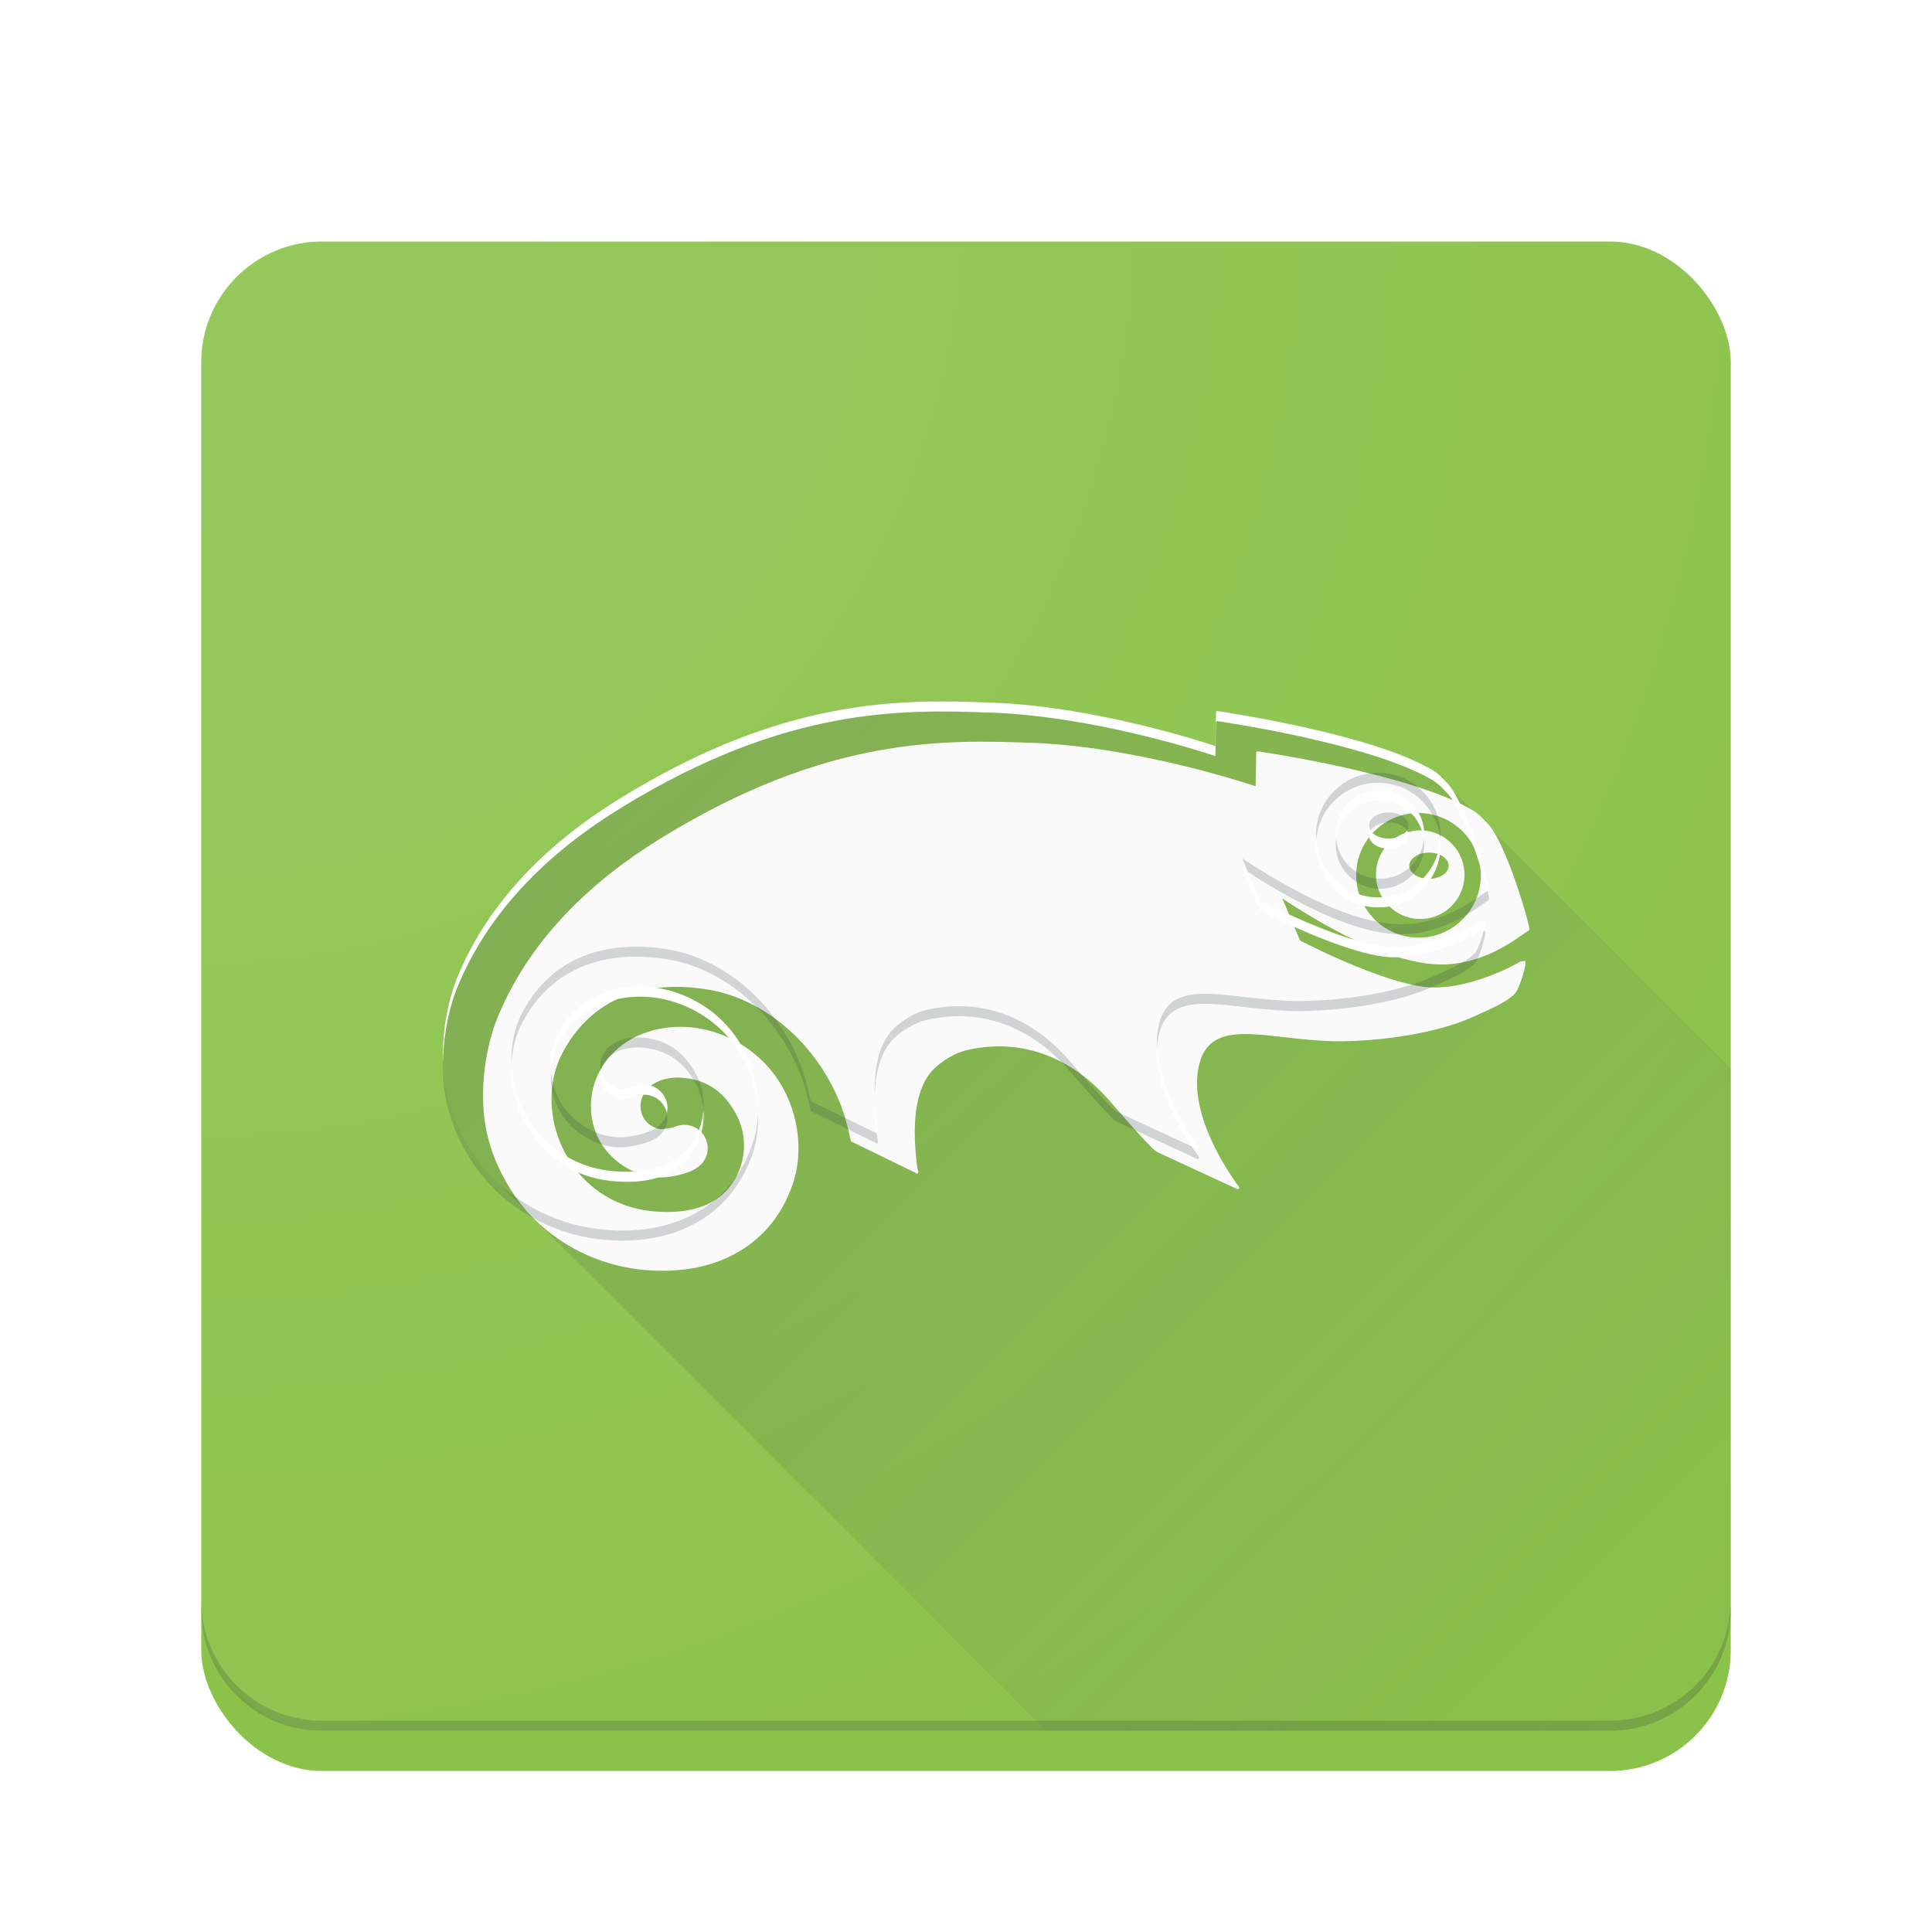 <?xml version="1.0" encoding="UTF-8" standalone="no"?>
<!-- Created with Inkscape (http://www.inkscape.org/) -->

<svg
   xmlns:dc="http://purl.org/dc/elements/1.1/"
   xmlns:cc="http://creativecommons.org/ns#"
   xmlns:rdf="http://www.w3.org/1999/02/22-rdf-syntax-ns#"
   xmlns:svg="http://www.w3.org/2000/svg"
   xmlns="http://www.w3.org/2000/svg"
   xmlns:xlink="http://www.w3.org/1999/xlink"
   xmlns:sodipodi="http://sodipodi.sourceforge.net/DTD/sodipodi-0.dtd"
   xmlns:inkscape="http://www.inkscape.org/namespaces/inkscape"
   width="192"
   height="192"
   viewBox="0 0 192 192"
   id="svg2"
   version="1.1"
   inkscape:version="0.91 r13725"
   sodipodi:docname="distributor-logo-opensuse.svg"
   inkscape:export-filename="/home/alex/Pictures/exports/Oko icon pack/distributor-logo-opensuse.png"
   inkscape:export-xdpi="480"
   inkscape:export-ydpi="480">
  <sodipodi:namedview
     id="base"
     pagecolor="#ffffff"
     bordercolor="#666666"
     borderopacity="1.0"
     inkscape:pageopacity="0.0"
     inkscape:pageshadow="2"
     inkscape:zoom="2.8"
     inkscape:cx="136.99795"
     inkscape:cy="70.428812"
     inkscape:document-units="px"
     inkscape:current-layer="layer1"
     showgrid="true"
     units="px"
     inkscape:showpageshadow="false"
     borderlayer="true"
     inkscape:window-width="1920"
     inkscape:window-height="1023"
     inkscape:window-x="0"
     inkscape:window-y="27"
     inkscape:window-maximized="1"
     inkscape:snap-center="true"
     inkscape:snap-grids="true"
     inkscape:object-nodes="true"
     inkscape:snap-bbox="true"
     inkscape:bbox-nodes="true">
    <inkscape:grid
       empspacing="4"
       id="grid3336"
       type="xygrid" />
  </sodipodi:namedview>
  <defs
     id="defs4">
    <linearGradient
       inkscape:collect="always"
       id="linearGradient6389">
      <stop
         style="stop-color:#ffffff;stop-opacity:0.1"
         offset="0"
         id="stop6391" />
      <stop
         style="stop-color:#ffffff;stop-opacity:0"
         offset="1"
         id="stop6393" />
    </linearGradient>
    <linearGradient
       inkscape:collect="always"
       id="linearGradient6324">
      <stop
         style="stop-color:#263238;stop-opacity:0.2"
         offset="0"
         id="stop6326" />
      <stop
         style="stop-color:#263238;stop-opacity:0"
         offset="1"
         id="stop6328" />
    </linearGradient>
    <linearGradient
       inkscape:collect="always"
       xlink:href="#linearGradient6324"
       id="linearGradient6330"
       x1="44"
       y1="57"
       x2="172"
       y2="185"
       gradientUnits="userSpaceOnUse" />
    <filter
       style="color-interpolation-filters:sRGB;"
       inkscape:label="Drop Shadow"
       id="filter6344"
       y="-0.5"
       height="2">
      <feFlood
         flood-opacity="0.2"
         flood-color="rgb(38,50,56)"
         result="flood"
         id="feFlood6346" />
      <feComposite
         in="flood"
         in2="SourceGraphic"
         operator="in"
         result="composite1"
         id="feComposite6348" />
      <feGaussianBlur
         in="composite1"
         stdDeviation="4"
         result="blur"
         id="feGaussianBlur6350" />
      <feOffset
         dx="4"
         dy="4"
         result="offset"
         id="feOffset6352" />
      <feComposite
         in="SourceGraphic"
         in2="offset"
         operator="over"
         result="composite2"
         id="feComposite6354" />
    </filter>
    <radialGradient
       inkscape:collect="always"
       xlink:href="#linearGradient6389"
       id="radialGradient6395"
       cx="20"
       cy="880.362"
       fx="20"
       fy="880.362"
       r="76"
       gradientUnits="userSpaceOnUse"
       gradientTransform="matrix(2,2,-2,2,1740.724,-920.362)" />
    <filter
       style="color-interpolation-filters:sRGB;"
       inkscape:label="Drop Shadow"
       id="filter3514">
      <feFlood
         flood-opacity="0.12"
         flood-color="rgb(0,0,0)"
         result="flood"
         id="feFlood3516" />
      <feComposite
         in="flood"
         in2="SourceGraphic"
         operator="in"
         result="composite1"
         id="feComposite3518" />
      <feGaussianBlur
         in="composite1"
         stdDeviation="2"
         result="blur"
         id="feGaussianBlur3520" />
      <feOffset
         dx="0"
         dy="0"
         result="offset"
         id="feOffset3522" />
      <feComposite
         in="SourceGraphic"
         in2="offset"
         operator="over"
         result="fbSourceGraphic"
         id="feComposite3524" />
      <feColorMatrix
         result="fbSourceGraphicAlpha"
         in="fbSourceGraphic"
         values="0 0 0 -1 0 0 0 0 -1 0 0 0 0 -1 0 0 0 0 1 0"
         id="feColorMatrix3526" />
      <feFlood
         id="feFlood3528"
         flood-opacity="0.24"
         flood-color="rgb(0,0,0)"
         result="flood"
         in="fbSourceGraphic" />
      <feComposite
         id="feComposite3530"
         in2="fbSourceGraphic"
         in="flood"
         operator="in"
         result="composite1" />
      <feGaussianBlur
         id="feGaussianBlur3532"
         in="composite1"
         stdDeviation="2"
         result="blur" />
      <feOffset
         id="feOffset3534"
         dx="0"
         dy="4"
         result="offset" />
      <feComposite
         id="feComposite3536"
         in2="offset"
         in="fbSourceGraphic"
         operator="over"
         result="composite2" />
    </filter>
  </defs>
  <g
     transform="translate(0,-860.362)"
     id="layer1"
     inkscape:groupmode="layer"
     inkscape:label="Main">
    <rect
       ry="12"
       rx="12"
       y="880.362"
       x="20"
       height="152"
       width="152"
       id="rect4773"
       style="color:#000000;clip-rule:nonzero;display:inline;overflow:visible;visibility:visible;opacity:1;isolation:auto;mix-blend-mode:normal;color-interpolation:sRGB;color-interpolation-filters:linearRGB;solid-color:#000000;solid-opacity:1;fill:#8bc34a;fill-opacity:1;fill-rule:evenodd;stroke:none;stroke-width:24;stroke-linecap:round;stroke-linejoin:round;stroke-miterlimit:4;stroke-dasharray:none;stroke-dashoffset:0;stroke-opacity:1;color-rendering:auto;image-rendering:auto;shape-rendering:auto;text-rendering:auto;enable-background:accumulate;filter:url(#filter3514)" />
    <path
       style="opacity:1;fill:url(#linearGradient6330);fill-opacity:1;fill-rule:evenodd"
       d="M 95.123 69.723 C 86.942 69.582 76.204 70.38 61.775 79.248 L 61.289 79.553 C 53.534 84.391 48.181 90.354 45.381 97.289 C 44.503 99.469 43.321 104.392 44.488 109.023 C 44.996 111.051 45.935 113.083 47.205 114.904 C 47.857 115.841 48.614 116.701 49.449 117.484 L 103.965 172 L 160 172 C 166.648 172 172 166.648 172 160 L 172 106.17 L 142.254 76.465 C 136.156 72.91 121.68 70.764 121.002 70.666 L 120.887 70.697 L 120.842 70.799 C 120.842 70.799 120.789 73.803 120.781 74.137 C 119.301 73.643 108.554 70.172 98.477 69.82 C 97.409 69.783 96.292 69.743 95.123 69.723 z "
       transform="translate(0,860.362)"
       id="path5487" />
    <path
       id="path4205"
       style="fill:#fafafa;fill-opacity:1;fill-rule:evenodd;filter:url(#filter6344)"
       d="m 87.083,972.988 0.156,-0.015 0.025,-0.185 c -0.04,-0.145 -0.134,-0.276 -0.28,-2.075 -0.123,-1.592 -0.374,-5.959 1.824,-8.125 0.853,-0.845 2.155,-1.596 3.181,-1.839 4.211,-1.027 9.677,-0.316 14.346,5.082 2.409,2.789 3.591,4.062 4.182,4.632 l 0.203,0.189 0.247,0.178 c 0.192,0.109 8.023,3.714 8.023,3.714 l 0.16,-0.04 0.004,-0.17 c -0.051,-0.058 -4.962,-6.402 -4.092,-11.629 0.689,-4.164 4.004,-3.79 8.586,-3.268 1.498,0.17 3.203,0.366 4.966,0.406 4.922,0.029 10.225,-0.874 13.494,-2.303 2.115,-0.925 3.464,-1.534 4.309,-2.303 0.304,-0.25 0.464,-0.664 0.627,-1.099 l 0.113,-0.294 c 0.138,-0.352 0.337,-1.106 0.424,-1.516 0.04,-0.181 0.058,-0.377 -0.069,-0.475 l -0.453,0.083 c -1.433,0.86 -5.02,2.499 -8.379,2.565 -4.16,0.087 -12.547,-4.186 -13.421,-4.64 l -0.083,-0.098 c -0.211,-0.501 -1.469,-3.479 -1.734,-4.106 6.036,3.975 11.041,6.174 14.876,6.515 4.266,0.381 7.592,-1.948 9.014,-2.942 0.279,-0.189 0.49,-0.341 0.577,-0.373 l 0.091,-0.149 c -0.236,-1.498 -2.467,-8.753 -4.15,-10.494 -0.468,-0.479 -0.841,-0.943 -1.596,-1.386 -6.098,-3.555 -20.574,-5.702 -21.252,-5.8 l -0.116,0.033 -0.043,0.101 c 0,0 -0.055,3.003 -0.062,3.337 -1.48,-0.493 -12.227,-3.965 -22.304,-4.317 -8.542,-0.301 -20.211,-0.707 -36.701,9.427 l -0.486,0.305 c -7.755,4.839 -13.109,10.802 -15.909,17.737 -0.878,2.18 -2.06,7.102 -0.892,11.734 0.508,2.028 1.447,4.059 2.717,5.88 2.862,4.113 7.668,6.845 12.844,7.305 7.305,0.653 12.841,-2.63 14.81,-8.775 1.353,-4.24 0,-10.461 -5.187,-13.635 -4.219,-2.586 -8.76,-1.995 -11.39,-0.258 -2.285,1.516 -3.58,3.867 -3.555,6.453 0.051,4.581 4.001,7.019 6.838,7.022 0.827,0 1.654,-0.141 2.59,-0.446 0.33,-0.102 0.646,-0.225 0.99,-0.439 l 0.105,-0.069 0.069,-0.04 -0.025,0.011 c 0.649,-0.435 1.041,-1.153 1.041,-1.922 0,-0.21 -0.033,-0.424 -0.091,-0.639 -0.334,-1.157 -1.48,-1.861 -2.67,-1.643 l -0.16,0.033 -0.218,0.072 -0.316,0.105 c -0.653,0.163 -1.146,0.174 -1.248,0.178 -0.334,-0.022 -1.97,-0.511 -1.97,-2.303 l 0,-0.022 c 0.004,-0.657 0.269,-1.117 0.414,-1.368 0.504,-0.798 1.897,-1.581 3.779,-1.415 2.467,0.21 4.244,1.476 5.423,3.863 1.096,2.22 0.809,4.948 -0.736,6.95 -1.534,1.984 -4.266,2.826 -7.9,2.43 -3.664,-0.402 -6.761,-2.51 -8.495,-5.793 -1.698,-3.207 -1.792,-7.012 -0.243,-9.935 3.711,-7.001 10.715,-6.928 14.556,-6.264 5.688,0.983 10.849,5.535 13.145,11.589 0.366,0.965 0.555,1.73 0.718,2.427 l 0.247,1.048 6.424,3.138 0.087,0.062 1.74e-4,-5e-5 z m 45.66,-34.169 c -1.211,1.124 -1.904,2.659 -1.962,4.313 -0.112,3.409 2.565,6.282 5.974,6.41 1.661,0.054 3.236,-0.53 4.443,-1.661 1.208,-1.128 1.901,-2.659 1.962,-4.309 0.116,-3.413 -2.561,-6.29 -5.977,-6.413 -1.654,-0.054 -3.232,0.53 -4.44,1.661 m 4.245,8.869 c -2.426,-0.089 -4.33,-2.134 -4.249,-4.563 0.037,-1.176 0.54,-2.263 1.394,-3.066 0.858,-0.802 1.978,-1.22 3.154,-1.176 2.429,0.085 4.334,2.126 4.252,4.559 -0.037,1.172 -0.533,2.259 -1.39,3.065 -0.862,0.799 -1.982,1.217 -3.162,1.18 l 6e-5,0 z m 1.021,-3.99 c 1.08,0 1.956,-0.584 1.956,-1.301 0,-0.721 -0.876,-1.305 -1.956,-1.305 -1.08,0 -1.953,0.584 -1.953,1.305 0,0.717 0.873,1.301 1.953,1.301"
       inkscape:connector-curvature="0" />
    <path
       inkscape:connector-curvature="0"
       id="rect4773-7"
       d="m 32,880.362 c -6.648,0 -12,5.352 -12,12 l 0,1 c 0,-6.648 5.352,-12 12,-12 l 128,0 c 6.648,0 12,5.352 12,12 l 0,-1 c 0,-6.648 -5.352,-12 -12,-12 l -128,0 z"
       style="color:#000000;clip-rule:nonzero;display:inline;overflow:visible;visibility:visible;opacity:0.2;isolation:auto;mix-blend-mode:normal;color-interpolation:sRGB;color-interpolation-filters:linearRGB;solid-color:#000000;solid-opacity:1;fill:#ffffff;fill-opacity:1;fill-rule:evenodd;stroke:none;stroke-width:24;stroke-linecap:round;stroke-linejoin:round;stroke-miterlimit:4;stroke-dasharray:none;stroke-dashoffset:0;stroke-opacity:1;color-rendering:auto;image-rendering:auto;shape-rendering:auto;text-rendering:auto;enable-background:accumulate" />
    <path
       id="rect4773-6"
       d="m 20,1019.362 0,1 c 0,6.648 5.352,12 12,12 l 128,0 c 6.648,0 12,-5.352 12,-12 l 0,-1 c 0,6.648 -5.352,12 -12,12 l -128,0 c -6.648,0 -12,-5.352 -12,-12 z"
       style="color:#000000;clip-rule:nonzero;display:inline;overflow:visible;visibility:visible;opacity:0.2;isolation:auto;mix-blend-mode:normal;color-interpolation:sRGB;color-interpolation-filters:linearRGB;solid-color:#000000;solid-opacity:1;fill:#263238;fill-opacity:1;fill-rule:evenodd;stroke:none;stroke-width:24;stroke-linecap:round;stroke-linejoin:round;stroke-miterlimit:4;stroke-dasharray:none;stroke-dashoffset:0;stroke-opacity:1;color-rendering:auto;image-rendering:auto;shape-rendering:auto;text-rendering:auto;enable-background:accumulate"
       inkscape:connector-curvature="0" />
    <path
       inkscape:connector-curvature="0"
       id="path4205-7"
       d="m 95.123,930.085 c -8.181,-0.141 -18.919,0.658 -33.348,9.525 l -0.486,0.305 c -7.755,4.839 -13.108,10.801 -15.908,17.736 -0.664,1.649 -1.498,4.869 -1.361,8.344 0.038,-3.08 0.762,-5.855 1.361,-7.344 2.8,-6.935 8.153,-12.898 15.908,-17.736 l 0.486,-0.305 c 16.49,-10.135 28.159,-9.729 36.701,-9.428 10.077,0.352 20.825,3.823 22.305,4.316 0.007,-0.334 0.061,-3.338 0.061,-3.338 l 0.045,-0.102 0.115,-0.031 c 0.678,0.098 15.154,2.244 21.252,5.799 0.755,0.443 1.128,0.908 1.596,1.387 1.476,1.527 3.373,7.292 3.977,9.697 0.018,-0.01 0.071,-0.05 0.084,-0.055 L 148,948.708 c -0.236,-1.498 -2.468,-8.753 -4.15,-10.494 -0.468,-0.479 -0.841,-0.944 -1.596,-1.387 -6.098,-3.555 -20.574,-5.701 -21.252,-5.799 l -0.115,0.031 -0.045,0.102 c 0,0 -0.053,3.004 -0.061,3.338 -1.48,-0.493 -12.228,-3.965 -22.305,-4.316 -1.068,-0.038 -2.185,-0.077 -3.354,-0.098 z m 42.166,8.799 c -1.176,-0.044 -2.297,0.373 -3.154,1.176 -0.854,0.803 -1.357,1.888 -1.395,3.064 -0.008,0.227 0.017,0.447 0.043,0.666 0.114,-1.045 0.58,-2.006 1.352,-2.73 0.858,-0.802 1.978,-1.22 3.154,-1.176 2.204,0.077 3.958,1.769 4.207,3.898 0.013,-0.114 0.041,-0.224 0.045,-0.34 0.082,-2.433 -1.823,-4.474 -4.252,-4.559 z m -1.084,4.012 c -0.096,0.154 -0.148,0.323 -0.148,0.5 0,0.717 0.873,1.303 1.953,1.303 1.08,0 1.955,-0.585 1.955,-1.303 0,-0.177 -0.054,-0.346 -0.15,-0.5 -0.294,0.471 -0.991,0.803 -1.805,0.803 -0.814,0 -1.511,-0.332 -1.805,-0.803 z m 6.934,0.939 c -0.122,1.549 -0.797,2.977 -1.939,4.045 -1.208,1.132 -2.782,1.717 -4.443,1.662 -3.164,-0.118 -5.692,-2.602 -5.951,-5.684 -0.007,0.091 -0.02,0.181 -0.023,0.273 -0.112,3.409 2.565,6.283 5.975,6.41 1.661,0.054 3.236,-0.53 4.443,-1.662 1.208,-1.128 1.899,-2.658 1.961,-4.309 0.008,-0.249 -0.001,-0.494 -0.021,-0.736 z m -19.695,2.822 c 0.265,0.627 1.524,3.605 1.734,4.105 l 0.084,0.098 c 0.874,0.453 9.259,4.725 13.42,4.639 3.358,-0.065 6.946,-1.705 8.379,-2.564 l 0.391,-0.07 c 0.05,-0.192 0.103,-0.396 0.133,-0.537 0.04,-0.181 0.057,-0.377 -0.07,-0.475 l -0.453,0.084 c -1.433,0.86 -5.02,2.499 -8.379,2.564 -4.16,0.087 -12.546,-4.187 -13.42,-4.641 l -0.084,-0.098 c -0.141,-0.334 -0.689,-1.633 -1.156,-2.738 -0.195,-0.126 -0.381,-0.237 -0.578,-0.367 z m -60.063,11.754 c -1.991,0.042 -3.783,0.625 -5.098,1.494 -2.285,1.516 -3.58,3.867 -3.555,6.453 0.002,0.157 0.019,0.303 0.029,0.455 0.149,-2.369 1.402,-4.5 3.525,-5.908 2.63,-1.738 7.17,-2.33 11.389,0.256 3.782,2.314 5.52,6.248 5.662,9.854 0.167,-3.856 -1.526,-8.321 -5.662,-10.852 -2.109,-1.293 -4.3,-1.794 -6.291,-1.752 z m 51.604,6.107 c -0.216,3.772 2.165,7.877 3.42,9.754 0.078,0.036 0.588,0.271 0.588,0.271 l 0.16,-0.039 0.004,-0.17 c -0.045,-0.051 -3.901,-5.043 -4.172,-9.816 z m -64.148,1.629 c -0.079,1.938 0.347,3.954 1.312,5.777 1.734,3.283 4.832,5.389 8.496,5.791 3.635,0.396 6.366,-0.445 7.9,-2.43 1.023,-1.326 1.48,-2.968 1.363,-4.572 -0.1,1.272 -0.552,2.522 -1.363,3.572 -1.534,1.984 -4.266,2.827 -7.9,2.432 -3.664,-0.402 -6.762,-2.51 -8.496,-5.793 -0.8,-1.511 -1.229,-3.155 -1.312,-4.777 z m 8.885,0.615 c -0.032,0.15 -0.056,0.312 -0.057,0.492 l 0,0.023 c 0,1.792 1.637,2.281 1.971,2.303 0.101,-0.003 0.595,-0.015 1.248,-0.178 l 0.314,-0.105 0.219,-0.072 0.158,-0.033 c 1.19,-0.218 2.336,0.486 2.67,1.643 0.015,0.056 0.012,0.112 0.023,0.168 0.041,-0.172 0.068,-0.347 0.068,-0.527 0,-0.21 -0.034,-0.425 -0.092,-0.639 -0.334,-1.157 -1.48,-1.862 -2.67,-1.645 l -0.158,0.033 -0.219,0.072 -0.314,0.105 c -0.653,0.163 -1.147,0.174 -1.248,0.178 -0.301,-0.019 -1.648,-0.429 -1.914,-1.818 z m 27.201,2.617 c -0.025,0.958 0.022,1.805 0.062,2.334 0.056,0.689 0.096,0.975 0.137,1.27 l 0.119,-0.01 0.025,-0.186 c -0.04,-0.145 -0.136,-0.275 -0.281,-2.074 -0.025,-0.324 -0.049,-0.821 -0.062,-1.334 z"
       style="fill:#ffffff;fill-opacity:1;fill-rule:evenodd" />
    <path
       id="path4205-79"
       transform="translate(0,860.362)"
       d="M 137.184 76.795 C 135.529 76.741 133.952 77.325 132.744 78.457 C 131.533 79.581 130.839 81.115 130.781 82.77 C 130.773 83.015 130.785 83.257 130.805 83.496 C 130.926 81.948 131.601 80.519 132.744 79.457 C 133.952 78.325 135.529 77.741 137.184 77.795 C 140.351 77.909 142.879 80.392 143.139 83.473 C 143.146 83.384 143.157 83.298 143.16 83.209 C 143.276 79.796 140.6 76.918 137.184 76.795 z M 138.01 80.729 C 136.93 80.729 136.057 81.312 136.057 82.033 C 136.057 82.21 136.109 82.379 136.205 82.533 C 136.498 82.061 137.195 81.729 138.01 81.729 C 138.824 81.729 139.52 82.061 139.814 82.533 C 139.911 82.379 139.965 82.21 139.965 82.033 C 139.965 81.312 139.089 80.729 138.01 80.729 z M 141.496 83.42 C 141.382 84.459 140.923 85.42 140.15 86.146 C 139.289 86.945 138.168 87.363 136.988 87.326 C 134.789 87.245 133.035 85.552 132.783 83.428 C 132.771 83.54 132.744 83.648 132.74 83.762 C 132.659 86.191 134.563 88.237 136.988 88.326 C 138.168 88.363 139.289 87.945 140.15 87.146 C 141.008 86.34 141.504 85.252 141.541 84.08 C 141.549 83.855 141.521 83.637 141.496 83.42 z M 123.443 85.295 C 123.532 85.504 123.788 86.11 124.021 86.662 C 129.795 90.395 134.609 92.479 138.318 92.809 C 142.584 93.189 145.91 90.861 147.332 89.867 C 147.611 89.679 147.823 89.527 147.91 89.494 L 148 89.346 C 147.971 89.162 147.911 88.886 147.826 88.549 C 147.722 88.605 147.57 88.706 147.332 88.867 C 145.91 89.861 142.584 92.189 138.318 91.809 C 134.484 91.468 129.479 89.27 123.443 85.295 z M 147.514 92.49 L 147.451 92.502 C 147.357 92.868 147.248 93.25 147.158 93.48 L 147.047 93.775 C 146.883 94.211 146.722 94.623 146.418 94.873 C 145.573 95.642 144.224 96.253 142.109 97.178 C 138.841 98.607 133.537 99.509 128.615 99.48 C 126.852 99.44 125.148 99.245 123.65 99.074 C 119.069 98.552 115.754 98.178 115.064 102.342 C 114.966 102.936 114.95 103.545 114.984 104.156 C 115 103.883 115.02 103.61 115.064 103.342 C 115.754 99.178 119.069 99.552 123.65 100.074 C 125.148 100.245 126.852 100.44 128.615 100.48 C 133.537 100.509 138.841 99.607 142.109 98.178 C 144.224 97.253 145.573 96.642 146.418 95.873 C 146.722 95.623 146.883 95.211 147.047 94.775 L 147.158 94.48 C 147.296 94.128 147.497 93.375 147.584 92.965 C 147.624 92.784 147.641 92.588 147.514 92.49 z M 63.09 94.076 C 59.325 94.104 54.689 95.376 51.906 100.627 C 51.087 102.173 50.742 103.965 50.836 105.785 C 50.896 104.315 51.238 102.888 51.906 101.627 C 55.617 94.626 62.621 94.699 66.463 95.363 C 72.15 96.346 77.311 100.897 79.607 106.951 C 79.974 107.916 80.163 108.683 80.326 109.379 L 80.572 110.426 L 86.996 113.564 L 87.084 113.625 L 87.24 113.611 L 87.266 113.426 C 87.241 113.336 87.186 113.095 87.121 112.621 L 87.084 112.625 L 86.996 112.564 L 80.572 109.426 L 80.326 108.379 C 80.163 107.683 79.974 106.916 79.607 105.951 C 77.311 99.897 72.15 95.346 66.463 94.363 C 65.503 94.197 64.345 94.067 63.09 94.076 z M 95.354 99.988 C 94.176 99.982 93.043 100.13 91.99 100.387 C 90.963 100.63 89.663 101.381 88.811 102.227 C 87.06 103.951 86.868 107.014 86.922 109.018 C 86.973 107.09 87.342 104.673 88.811 103.227 C 89.663 102.381 90.963 101.63 91.99 101.387 C 96.201 100.36 101.668 101.071 106.336 106.469 C 108.745 109.258 109.928 110.532 110.52 111.102 L 110.723 111.289 L 110.969 111.467 C 111.161 111.576 118.992 115.182 118.992 115.182 L 119.152 115.143 L 119.156 114.973 C 119.144 114.959 118.829 114.546 118.404 113.91 C 117.418 113.456 111.147 110.568 110.969 110.467 L 110.723 110.289 L 110.52 110.102 C 109.928 109.532 108.745 108.258 106.336 105.469 C 102.835 101.421 98.886 100.008 95.354 99.988 z M 63.176 103.092 C 61.641 103.141 60.519 103.827 60.078 104.525 C 59.933 104.776 59.668 105.236 59.664 105.893 L 59.664 105.916 C 59.664 106.093 59.691 106.248 59.721 106.4 C 59.807 106.003 59.973 105.707 60.078 105.525 C 60.582 104.727 61.975 103.945 63.857 104.111 C 66.324 104.322 68.102 105.588 69.281 107.975 C 69.651 108.724 69.849 109.533 69.908 110.352 C 69.999 109.199 69.802 108.03 69.281 106.975 C 68.102 104.588 66.324 103.322 63.857 103.111 C 63.622 103.09 63.395 103.085 63.176 103.092 z M 44.02 105.633 C 44.002 107.064 44.118 108.554 44.488 110.023 C 44.996 112.051 45.935 114.083 47.205 115.904 C 50.067 120.017 54.873 122.749 60.049 123.209 C 67.354 123.862 72.89 120.58 74.859 114.436 C 75.226 113.287 75.387 111.991 75.334 110.652 C 75.291 111.632 75.134 112.574 74.859 113.434 C 72.89 119.578 67.354 122.862 60.049 122.209 C 54.873 121.749 50.067 119.017 47.205 114.904 C 45.935 113.083 44.996 111.051 44.488 109.023 C 44.204 107.895 44.063 106.751 44.02 105.633 z M 54.758 106.451 C 54.746 106.632 54.727 106.812 54.729 106.996 C 54.779 111.577 58.73 114.014 61.566 114.018 C 62.393 114.018 63.218 113.877 64.154 113.572 C 64.485 113.471 64.8 113.347 65.145 113.133 L 65.25 113.064 L 65.32 113.023 L 65.295 113.035 C 65.944 112.6 66.336 111.882 66.336 111.113 C 66.336 110.957 66.3 110.799 66.268 110.641 C 66.133 111.201 65.792 111.702 65.295 112.035 L 65.32 112.023 L 65.25 112.064 L 65.145 112.133 C 64.8 112.347 64.485 112.469 64.154 112.57 C 63.218 112.875 62.393 113.018 61.566 113.018 C 58.827 113.014 55.059 110.733 54.758 106.451 z "
       style="fill:#263238;fill-opacity:1;fill-rule:evenodd;opacity:0.2" />
  </g>
  <g
     inkscape:groupmode="layer"
     id="layer2"
     inkscape:label="Finish"
     sodipodi:insensitive="true">
    <rect
       transform="translate(0,-860.362)"
       ry="12"
       rx="12"
       y="880.362"
       x="20"
       height="152"
       width="152"
       id="rect4773-62"
       style="color:#000000;clip-rule:nonzero;display:inline;overflow:visible;visibility:visible;opacity:1;isolation:auto;mix-blend-mode:normal;color-interpolation:sRGB;color-interpolation-filters:linearRGB;solid-color:#000000;solid-opacity:1;fill:url(#radialGradient6395);fill-opacity:1;fill-rule:evenodd;stroke:none;stroke-width:24;stroke-linecap:round;stroke-linejoin:round;stroke-miterlimit:4;stroke-dasharray:none;stroke-dashoffset:0;stroke-opacity:1;color-rendering:auto;image-rendering:auto;shape-rendering:auto;text-rendering:auto;enable-background:accumulate" />
  </g>
</svg>
